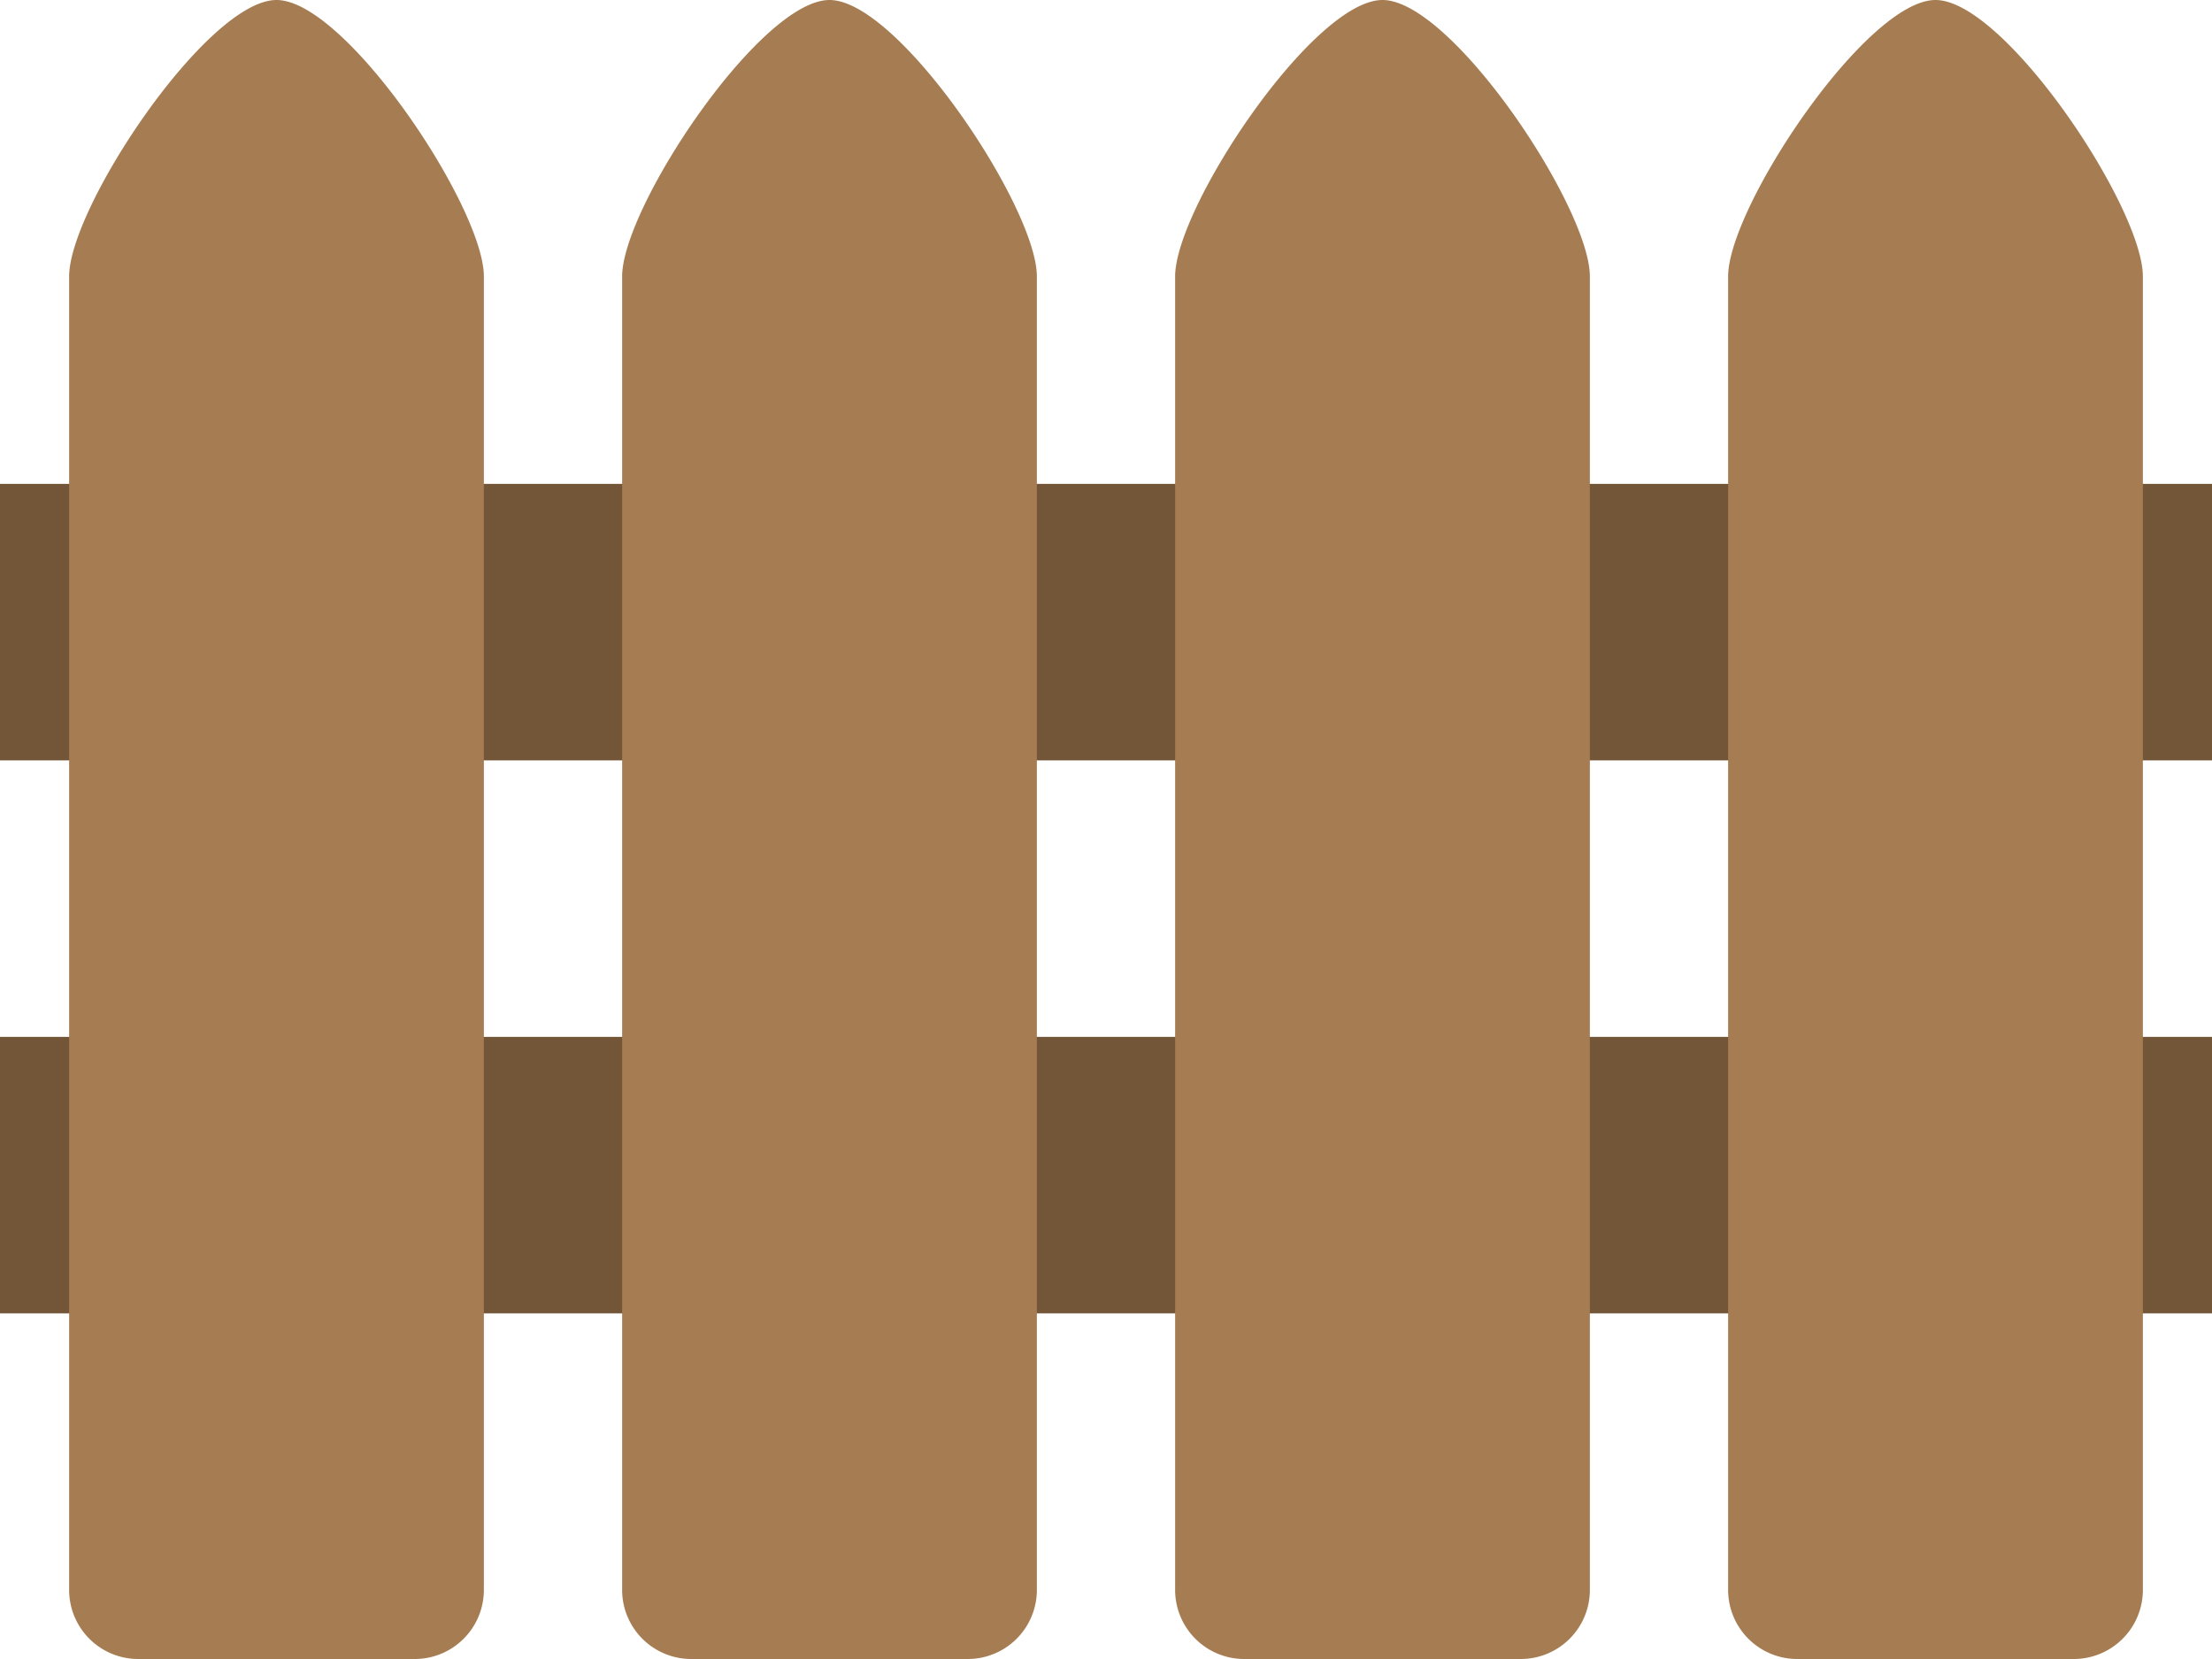 <svg xmlns="http://www.w3.org/2000/svg" width="64" height="48"><path d="M0 14v8h64v-8H0zm0 24h64v-8H0v8z" fill-rule="evenodd" clip-rule="evenodd" fill="#735538"/><path d="M8 0C6 0 2 6 2 8v38a2 2 0 002 2h8a2 2 0 002-2V8c0-2-4-8-6-8zm16 0c-2 0-6 6-6 8v38a2 2 0 002 2h8a2 2 0 002-2V8c0-2-4-8-6-8zm16 0c-2 0-6 6-6 8v38a2 2 0 002 2h8a2 2 0 002-2V8c0-2-4-8-6-8zm16 0c-2 0-6 6-6 8v38a2 2 0 002 2h8a2 2 0 002-2V8c0-2-4-8-6-8z" fill-rule="evenodd" clip-rule="evenodd" fill="#a67c52"/></svg>